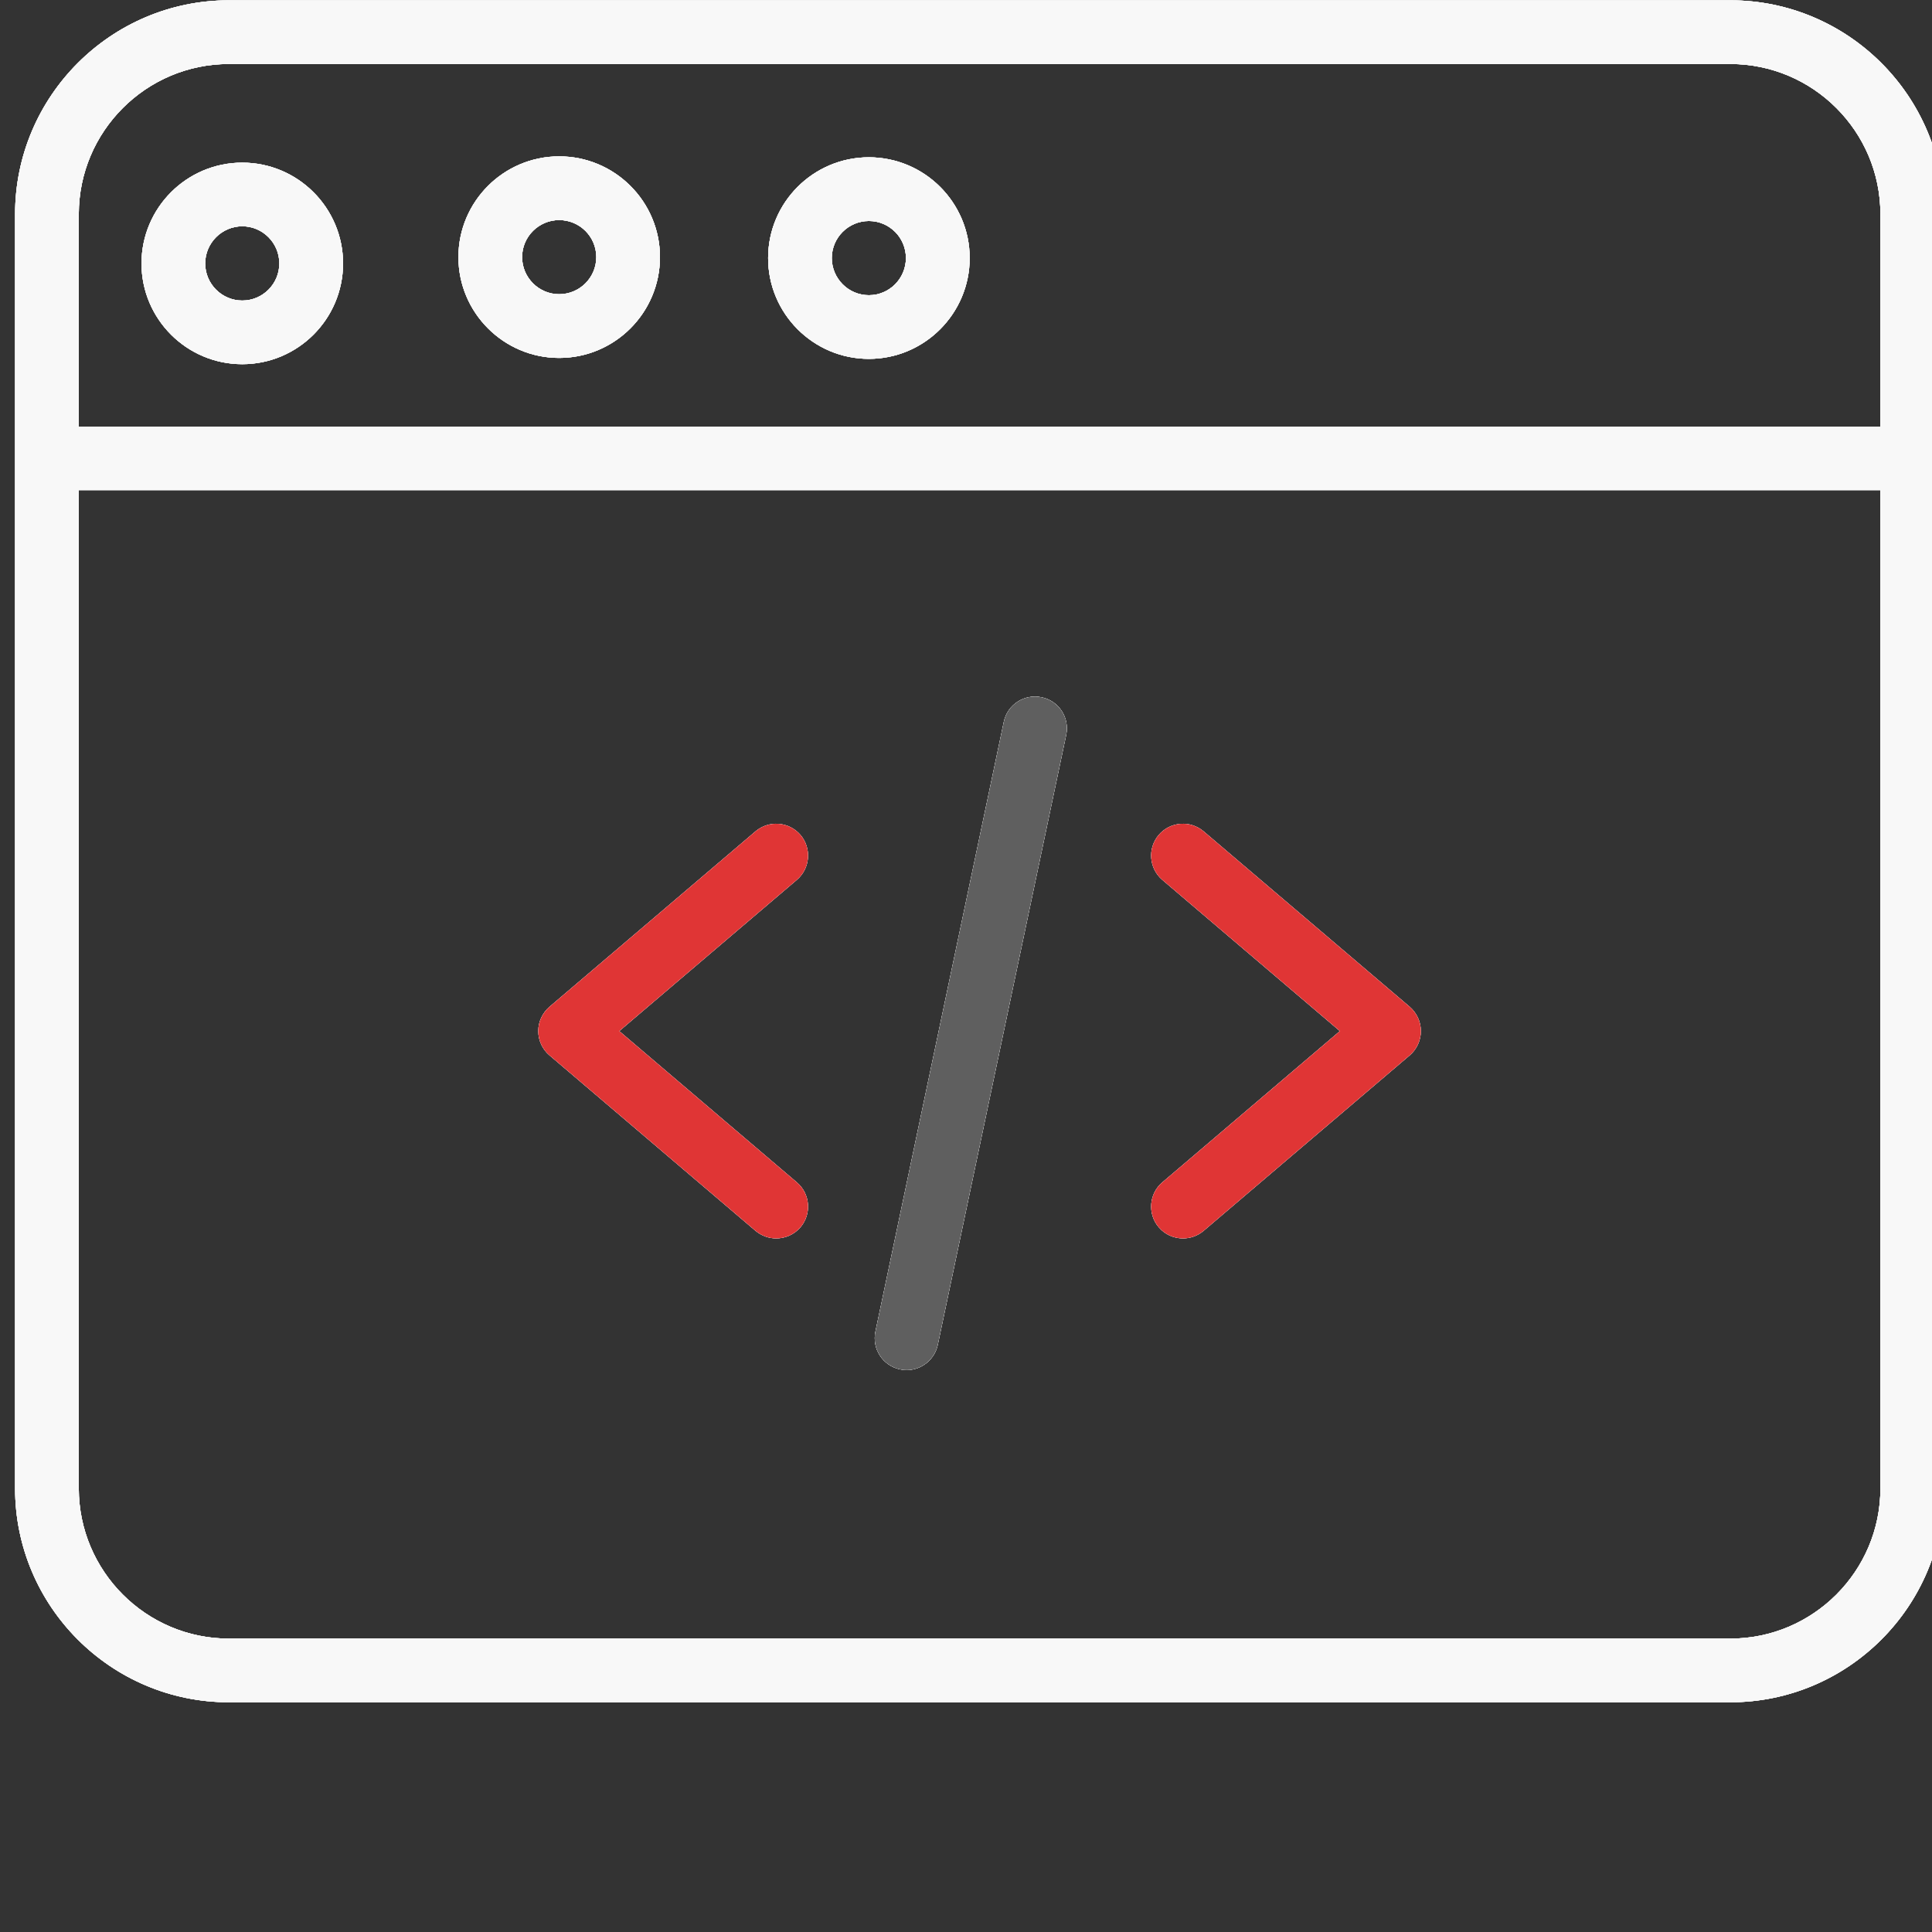 <?xml version="1.0" encoding="UTF-8" standalone="no"?>
<!DOCTYPE svg PUBLIC "-//W3C//DTD SVG 1.1//EN" "http://www.w3.org/Graphics/SVG/1.1/DTD/svg11.dtd">
<svg version="1.1" xmlns="http://www.w3.org/2000/svg" xmlns:xlink="http://www.w3.org/1999/xlink" preserveAspectRatio="xMidYMid meet" viewBox="-5 0 640 640"><rect x="-5" y="0" width="640" height="640" fill="#333333" stroke="none"/><defs><path d="M177.02 333.52C183.85 327.7 238.47 281.21 245.28 275.39C249.72 271.63 256.38 272.16 260.17 276.58C263.93 281.02 263.4 287.68 258.96 291.47C255.05 294.8 235.44 311.49 200.14 341.56C235.44 371.62 255.05 388.31 258.96 391.67C263.4 395.43 263.93 402.1 260.17 406.54C258.07 408.99 255.1 410.24 252.11 410.24C249.72 410.24 247.28 409.4 245.28 407.73C238.47 401.93 183.85 355.4 177.02 349.59C174.66 347.59 173.31 344.65 173.31 341.56C173.31 338.47 174.68 335.55 177.02 333.52Z" id="abDKnoYyt"></path><path d="M177.02 333.52C183.85 327.7 238.47 281.21 245.28 275.39C249.72 271.63 256.38 272.16 260.17 276.58C263.93 281.02 263.4 287.68 258.96 291.47C255.05 294.8 235.44 311.49 200.14 341.56C235.44 371.62 255.05 388.31 258.96 391.67C263.4 395.43 263.93 402.1 260.17 406.54C258.07 408.99 255.1 410.24 252.11 410.24C249.72 410.24 247.28 409.4 245.28 407.73C238.47 401.93 183.85 355.4 177.02 349.59C174.66 347.59 173.31 344.65 173.31 341.56C173.31 338.47 174.68 335.55 177.02 333.52Z" id="l36DMFZjy"></path><path d="M177.02 333.52C183.85 327.7 238.47 281.21 245.28 275.39C249.72 271.63 256.38 272.16 260.17 276.58C263.93 281.02 263.4 287.68 258.96 291.47C255.05 294.8 235.44 311.49 200.14 341.56C235.44 371.62 255.05 388.31 258.96 391.67C263.4 395.43 263.93 402.1 260.17 406.54C258.07 408.99 255.1 410.24 252.11 410.24C249.72 410.24 247.28 409.4 245.28 407.73C238.47 401.93 183.85 355.4 177.02 349.59C174.66 347.59 173.31 344.65 173.31 341.56C173.31 338.47 174.68 335.55 177.02 333.52Z" id="c1OyaVLJNs"></path><path d="M177.02 333.52C183.85 327.7 238.47 281.21 245.28 275.39C249.72 271.63 256.38 272.16 260.17 276.58C263.93 281.02 263.4 287.68 258.96 291.47C255.05 294.8 235.44 311.49 200.14 341.56C235.44 371.62 255.05 388.31 258.96 391.67C263.4 395.43 263.93 402.1 260.17 406.54C258.07 408.99 255.1 410.24 252.11 410.24C249.72 410.24 247.28 409.4 245.28 407.73C238.47 401.93 183.85 355.4 177.02 349.59C174.66 347.59 173.31 344.65 173.31 341.56C173.31 338.47 174.68 335.55 177.02 333.52Z" id="b5kPti8ka"></path><path d="M380.03 291.47C375.61 287.68 375.07 281.02 378.85 276.58C382.61 272.16 389.27 271.63 393.71 275.39C400.54 281.21 455.15 327.7 461.99 333.52C464.33 335.55 465.68 338.47 465.68 341.56C465.68 344.65 464.33 347.59 461.99 349.59C455.15 355.4 400.54 401.93 393.71 407.73C391.73 409.4 389.3 410.24 386.88 410.24C383.89 410.24 380.92 408.99 378.85 406.54C375.07 402.1 375.61 395.43 380.03 391.67C383.96 388.31 403.55 371.62 438.85 341.56C403.55 311.49 383.96 294.8 380.03 291.47Z" id="d5B78xHsOT"></path><path d="M380.03 291.47C375.61 287.68 375.07 281.02 378.85 276.58C382.61 272.16 389.27 271.63 393.71 275.39C400.54 281.21 455.15 327.7 461.99 333.52C464.33 335.55 465.68 338.47 465.68 341.56C465.68 344.65 464.33 347.59 461.99 349.59C455.15 355.4 400.54 401.93 393.71 407.73C391.73 409.4 389.3 410.24 386.88 410.24C383.89 410.24 380.92 408.99 378.85 406.54C375.07 402.1 375.61 395.43 380.03 391.67C383.96 388.31 403.55 371.62 438.85 341.56C403.55 311.49 383.96 294.8 380.03 291.47Z" id="akkvuJlkq"></path><path d="M380.03 291.47C375.61 287.68 375.07 281.02 378.85 276.58C382.61 272.16 389.27 271.63 393.71 275.39C400.54 281.21 455.15 327.7 461.99 333.52C464.33 335.55 465.68 338.47 465.68 341.56C465.68 344.65 464.33 347.59 461.99 349.59C455.15 355.4 400.54 401.93 393.71 407.73C391.73 409.4 389.3 410.24 386.88 410.24C383.89 410.24 380.92 408.99 378.85 406.54C375.07 402.1 375.61 395.43 380.03 391.67C383.96 388.31 403.55 371.62 438.85 341.56C403.55 311.49 383.96 294.8 380.03 291.47Z" id="c4gA4xWHB"></path><path d="M380.03 291.47C375.61 287.68 375.07 281.02 378.85 276.58C382.61 272.16 389.27 271.63 393.71 275.39C400.54 281.21 455.15 327.7 461.99 333.52C464.33 335.55 465.68 338.47 465.68 341.56C465.68 344.65 464.33 347.59 461.99 349.59C455.15 355.4 400.54 401.93 393.71 407.73C391.73 409.4 389.3 410.24 386.88 410.24C383.89 410.24 380.92 408.99 378.85 406.54C375.07 402.1 375.61 395.43 380.03 391.67C383.96 388.31 403.55 371.62 438.85 341.56C403.55 311.49 383.96 294.8 380.03 291.47Z" id="c586SLQSA"></path><path d="M340.03 230.98C345.75 232.16 349.39 237.76 348.18 243.47C343.94 263.67 309.89 425.28 305.65 445.47C304.58 450.44 300.22 453.85 295.32 453.85C294.59 453.85 293.87 453.78 293.14 453.61C287.46 452.42 283.79 446.82 285 441.1C289.24 420.91 323.28 259.3 327.53 239.11C328.73 233.42 334.33 229.77 340.03 230.98Z" id="a1d5kowtvo"></path><path d="M340.03 230.98C345.75 232.16 349.39 237.76 348.18 243.47C343.94 263.67 309.89 425.28 305.65 445.47C304.58 450.44 300.22 453.85 295.32 453.85C294.59 453.85 293.87 453.78 293.14 453.61C287.46 452.42 283.79 446.82 285 441.1C289.24 420.91 323.28 259.3 327.53 239.11C328.73 233.42 334.33 229.77 340.03 230.98Z" id="d3JtCbhYBa"></path><path d="M340.03 230.98C345.75 232.16 349.39 237.76 348.18 243.47C343.94 263.67 309.89 425.28 305.65 445.47C304.58 450.44 300.22 453.85 295.32 453.85C294.59 453.85 293.87 453.78 293.14 453.61C287.46 452.42 283.79 446.82 285 441.1C289.24 420.91 323.28 259.3 327.53 239.11C328.73 233.42 334.33 229.77 340.03 230.98Z" id="bbkLtV4KYd"></path><path d="M340.03 230.98C345.75 232.16 349.39 237.76 348.18 243.47C343.94 263.67 309.89 425.28 305.65 445.47C304.58 450.44 300.22 453.85 295.32 453.85C294.59 453.85 293.87 453.78 293.14 453.61C287.46 452.42 283.79 446.82 285 441.1C289.24 420.91 323.28 259.3 327.53 239.11C328.73 233.42 334.33 229.77 340.03 230.98Z" id="c13jupy8Ze"></path><path d="M70.83 0.1C120.57 0.1 518.45 0.1 568.18 0.1C607.22 0.1 639 31.9 639 70.94C639 113.16 639 450.86 639 493.05C639 532.12 607.22 563.9 568.18 563.9C468.7 563.9 120.57 563.9 70.83 563.9C31.77 563.9 0 532.12 0 493.05C0 450.86 0 113.16 0 70.94C0 31.9 31.77 0.1 70.83 0.1ZM70.83 542.81C120.57 542.81 518.45 542.81 568.18 542.81C595.59 542.81 617.91 520.48 617.91 493.05C617.91 450.86 617.91 113.16 617.91 70.94C617.91 43.53 595.59 21.2 568.18 21.2C468.7 21.2 170.29 21.2 70.83 21.2C43.4 21.2 21.1 43.53 21.1 70.94C21.1 113.16 21.1 450.86 21.1 493.05C21.1 520.48 43.4 542.81 70.83 542.81Z" id="c11NHprHiw"></path><path d="M70.83 0.1C120.57 0.1 518.45 0.1 568.18 0.1C607.22 0.1 639 31.9 639 70.94C639 113.16 639 450.86 639 493.05C639 532.12 607.22 563.9 568.18 563.9C468.7 563.9 120.57 563.9 70.83 563.9C31.77 563.9 0 532.12 0 493.05C0 450.86 0 113.16 0 70.94C0 31.9 31.77 0.1 70.83 0.1ZM70.83 542.81C120.57 542.81 518.45 542.81 568.18 542.81C595.59 542.81 617.91 520.48 617.91 493.05C617.91 450.86 617.91 113.16 617.91 70.94C617.91 43.53 595.59 21.2 568.18 21.2C468.7 21.2 170.29 21.2 70.83 21.2C43.4 21.2 21.1 43.53 21.1 70.94C21.1 113.16 21.1 450.86 21.1 493.05C21.1 520.48 43.4 542.81 70.83 542.81Z" id="d1k47WxpZl"></path><path d="M70.83 0.1C120.57 0.1 518.45 0.1 568.18 0.1C607.22 0.1 639 31.9 639 70.94C639 113.16 639 450.86 639 493.05C639 532.12 607.22 563.9 568.18 563.9C468.7 563.9 120.57 563.9 70.83 563.9C31.77 563.9 0 532.12 0 493.05C0 450.86 0 113.16 0 70.94C0 31.9 31.77 0.1 70.83 0.1ZM70.83 542.81C120.57 542.81 518.45 542.81 568.18 542.81C595.59 542.81 617.91 520.48 617.91 493.05C617.91 450.86 617.91 113.16 617.91 70.94C617.91 43.53 595.59 21.2 568.18 21.2C468.7 21.2 170.29 21.2 70.83 21.2C43.4 21.2 21.1 43.53 21.1 70.94C21.1 113.16 21.1 450.86 21.1 493.05C21.1 520.48 43.4 542.81 70.83 542.81Z" id="a2gvTnhVNX"></path><path d="M70.83 0.1C120.57 0.1 518.45 0.1 568.18 0.1C607.22 0.1 639 31.9 639 70.94C639 113.16 639 450.86 639 493.05C639 532.12 607.22 563.9 568.18 563.9C468.7 563.9 120.57 563.9 70.83 563.9C31.77 563.9 0 532.12 0 493.05C0 450.86 0 113.16 0 70.94C0 31.9 31.77 0.1 70.83 0.1ZM70.83 542.81C120.57 542.81 518.45 542.81 568.18 542.81C595.59 542.81 617.91 520.48 617.91 493.05C617.91 450.86 617.91 113.16 617.91 70.94C617.91 43.53 595.59 21.2 568.18 21.2C468.7 21.2 170.29 21.2 70.83 21.2C43.4 21.2 21.1 43.53 21.1 70.94C21.1 113.16 21.1 450.86 21.1 493.05C21.1 520.48 43.4 542.81 70.83 542.81Z" id="g1fTIVhaml"></path><path d="M180.23 118.57C161.84 118.57 146.86 103.58 146.86 85.17C146.86 66.76 161.84 51.8 180.23 51.8C198.66 51.8 213.62 66.76 213.62 85.17C213.62 103.58 198.66 118.57 180.23 118.57ZM180.23 72.9C173.48 72.9 167.95 78.39 167.95 85.17C167.95 91.95 173.48 97.46 180.23 97.46C187.03 97.46 192.53 91.95 192.53 85.17C192.53 78.39 187.03 72.9 180.23 72.9Z" id="aIsGvO15I"></path><path d="M180.23 118.57C161.84 118.57 146.86 103.58 146.86 85.17C146.86 66.76 161.84 51.8 180.23 51.8C198.66 51.8 213.62 66.76 213.62 85.17C213.62 103.58 198.66 118.57 180.23 118.57ZM180.23 72.9C173.48 72.9 167.95 78.39 167.95 85.17C167.95 91.95 173.48 97.46 180.23 97.46C187.03 97.46 192.53 91.95 192.53 85.17C192.53 78.39 187.03 72.9 180.23 72.9Z" id="g3LPEPki0d"></path><path d="M180.23 118.57C161.84 118.57 146.86 103.58 146.86 85.17C146.86 66.76 161.84 51.8 180.23 51.8C198.66 51.8 213.62 66.76 213.62 85.17C213.62 103.58 198.66 118.57 180.23 118.57ZM180.23 72.9C173.48 72.9 167.95 78.39 167.95 85.17C167.95 91.95 173.48 97.46 180.23 97.46C187.03 97.46 192.53 91.95 192.53 85.17C192.53 78.39 187.03 72.9 180.23 72.9Z" id="aQjdpTIEp"></path><path d="M180.23 118.57C161.84 118.57 146.86 103.58 146.86 85.17C146.86 66.76 161.84 51.8 180.23 51.8C198.66 51.8 213.62 66.76 213.62 85.17C213.62 103.58 198.66 118.57 180.23 118.57ZM180.23 72.9C173.48 72.9 167.95 78.39 167.95 85.17C167.95 91.95 173.48 97.46 180.23 97.46C187.03 97.46 192.53 91.95 192.53 85.17C192.53 78.39 187.03 72.9 180.23 72.9Z" id="dKGYlXD0f"></path><path d="M75.25 120.64C56.84 120.64 41.88 105.68 41.88 87.27C41.88 68.86 56.84 53.88 75.25 53.88C93.66 53.88 108.64 68.86 108.64 87.27C108.64 105.68 93.66 120.64 75.25 120.64ZM75.25 74.96C68.5 74.96 62.97 80.49 62.97 87.27C62.97 94.05 68.5 99.56 75.25 99.56C82.03 99.56 87.53 94.05 87.53 87.27C87.53 80.49 82.03 74.96 75.25 74.96Z" id="aJEjR2m0y"></path><path d="M75.25 120.64C56.84 120.64 41.88 105.68 41.88 87.27C41.88 68.86 56.84 53.88 75.25 53.88C93.66 53.88 108.64 68.86 108.64 87.27C108.64 105.68 93.66 120.64 75.25 120.64ZM75.25 74.96C68.5 74.96 62.97 80.49 62.97 87.27C62.97 94.05 68.5 99.56 75.25 99.56C82.03 99.56 87.53 94.05 87.53 87.27C87.53 80.49 82.03 74.96 75.25 74.96Z" id="au5iTMNZ8"></path><path d="M75.25 120.64C56.84 120.64 41.88 105.68 41.88 87.27C41.88 68.86 56.84 53.88 75.25 53.88C93.66 53.88 108.64 68.86 108.64 87.27C108.64 105.68 93.66 120.64 75.25 120.64ZM75.25 74.96C68.5 74.96 62.97 80.49 62.97 87.27C62.97 94.05 68.5 99.56 75.25 99.56C82.03 99.56 87.53 94.05 87.53 87.27C87.53 80.49 82.03 74.96 75.25 74.96Z" id="c4faU9h7Dg"></path><path d="M75.25 120.64C56.84 120.64 41.88 105.68 41.88 87.27C41.88 68.86 56.84 53.88 75.25 53.88C93.66 53.88 108.64 68.86 108.64 87.27C108.64 105.68 93.66 120.64 75.25 120.64ZM75.25 74.96C68.5 74.96 62.97 80.49 62.97 87.27C62.97 94.05 68.5 99.56 75.25 99.56C82.03 99.56 87.53 94.05 87.53 87.27C87.53 80.49 82.03 74.96 75.25 74.96Z" id="g184UYLDOk"></path><path d="M282.82 118.88C264.41 118.88 249.45 103.89 249.45 85.48C249.45 67.08 264.41 52.11 282.82 52.11C301.23 52.11 316.22 67.08 316.22 85.48C316.22 103.89 301.23 118.88 282.82 118.88ZM282.82 73.21C276.06 73.21 270.54 78.7 270.54 85.48C270.54 92.27 276.06 97.79 282.82 97.79C289.61 97.79 295.1 92.27 295.1 85.48C295.1 78.7 289.61 73.21 282.82 73.21Z" id="bhsgybRK"></path><path d="M282.82 118.88C264.41 118.88 249.45 103.89 249.45 85.48C249.45 67.08 264.41 52.11 282.82 52.11C301.23 52.11 316.22 67.08 316.22 85.48C316.22 103.89 301.23 118.88 282.82 118.88ZM282.82 73.21C276.06 73.21 270.54 78.7 270.54 85.48C270.54 92.27 276.06 97.79 282.82 97.79C289.61 97.79 295.1 92.27 295.1 85.48C295.1 78.7 289.61 73.21 282.82 73.21Z" id="b48hq9pEzt"></path><path d="M282.82 118.88C264.41 118.88 249.45 103.89 249.45 85.48C249.45 67.08 264.41 52.11 282.82 52.11C301.23 52.11 316.22 67.08 316.22 85.48C316.22 103.89 301.23 118.88 282.82 118.88ZM282.82 73.21C276.06 73.21 270.54 78.7 270.54 85.48C270.54 92.27 276.06 97.79 282.82 97.79C289.61 97.79 295.1 92.27 295.1 85.48C295.1 78.7 289.61 73.21 282.82 73.21Z" id="b6TY2GtlS"></path><path d="M282.82 118.88C264.41 118.88 249.45 103.89 249.45 85.48C249.45 67.08 264.41 52.11 282.82 52.11C301.23 52.11 316.22 67.08 316.22 85.48C316.22 103.89 301.23 118.88 282.82 118.88ZM282.82 73.21C276.06 73.21 270.54 78.7 270.54 85.48C270.54 92.27 276.06 97.79 282.82 97.79C289.61 97.79 295.1 92.27 295.1 85.48C295.1 78.7 289.61 73.21 282.82 73.21Z" id="dgOxS0T7Z"></path><path d="M617.96 162.4L21.03 162.4L21.03 141.32L617.96 141.32L617.96 162.4Z" id="b9MuBPnyA"></path><path d="M617.96 162.4L21.03 162.4L21.03 141.32L617.96 141.32L617.96 162.4Z" id="er1EKilG9"></path></defs><g><g><g><use xlink:href="#abDKnoYyt" opacity="1" fill="#f8f8f8" fill-opacity="1"></use><g><use xlink:href="#abDKnoYyt" opacity="1" fill-opacity="0" stroke="#000000" stroke-width="1" stroke-opacity="0"></use></g></g><g><use xlink:href="#l36DMFZjy" opacity="1" fill="#f8f8f8" fill-opacity="1"></use><g><use xlink:href="#l36DMFZjy" opacity="1" fill-opacity="0" stroke="#000000" stroke-width="1" stroke-opacity="0"></use></g></g><g><use xlink:href="#c1OyaVLJNs" opacity="1" fill="#e03535" fill-opacity="1"></use><g><use xlink:href="#c1OyaVLJNs" opacity="1" fill-opacity="0" stroke="#000000" stroke-width="1" stroke-opacity="0"></use></g></g><g><use xlink:href="#b5kPti8ka" opacity="1" fill="#000000" fill-opacity="0"></use><g><use xlink:href="#b5kPti8ka" opacity="1" fill-opacity="0" stroke="#000000" stroke-width="1" stroke-opacity="0"></use></g></g><g><use xlink:href="#d5B78xHsOT" opacity="1" fill="#f8f8f8" fill-opacity="1"></use><g><use xlink:href="#d5B78xHsOT" opacity="1" fill-opacity="0" stroke="#000000" stroke-width="1" stroke-opacity="0"></use></g></g><g><use xlink:href="#akkvuJlkq" opacity="1" fill="#f8f8f8" fill-opacity="1"></use><g><use xlink:href="#akkvuJlkq" opacity="1" fill-opacity="0" stroke="#000000" stroke-width="1" stroke-opacity="0"></use></g></g><g><use xlink:href="#c4gA4xWHB" opacity="1" fill="#e03535" fill-opacity="1"></use><g><use xlink:href="#c4gA4xWHB" opacity="1" fill-opacity="0" stroke="#000000" stroke-width="1" stroke-opacity="0"></use></g></g><g><use xlink:href="#c586SLQSA" opacity="1" fill="#000000" fill-opacity="0"></use><g><use xlink:href="#c586SLQSA" opacity="1" fill-opacity="0" stroke="#000000" stroke-width="1" stroke-opacity="0"></use></g></g><g><use xlink:href="#a1d5kowtvo" opacity="1" fill="#f8f8f8" fill-opacity="1"></use><g><use xlink:href="#a1d5kowtvo" opacity="1" fill-opacity="0" stroke="#000000" stroke-width="1" stroke-opacity="0"></use></g></g><g><use xlink:href="#d3JtCbhYBa" opacity="1" fill="#f8f8f8" fill-opacity="1"></use><g><use xlink:href="#d3JtCbhYBa" opacity="1" fill-opacity="0" stroke="#000000" stroke-width="1" stroke-opacity="0"></use></g></g><g><use xlink:href="#bbkLtV4KYd" opacity="1" fill="#f8f8f8" fill-opacity="1"></use><g><use xlink:href="#bbkLtV4KYd" opacity="1" fill-opacity="0" stroke="#000000" stroke-width="1" stroke-opacity="0"></use></g></g><g><use xlink:href="#c13jupy8Ze" opacity="1" fill="#181818" fill-opacity="0.68"></use><g><use xlink:href="#c13jupy8Ze" opacity="1" fill-opacity="0" stroke="#000000" stroke-width="1" stroke-opacity="0"></use></g></g><g><use xlink:href="#c11NHprHiw" opacity="1" fill="#f8f8f8" fill-opacity="1"></use><g><use xlink:href="#c11NHprHiw" opacity="1" fill-opacity="0" stroke="#000000" stroke-width="1" stroke-opacity="0"></use></g></g><g><use xlink:href="#d1k47WxpZl" opacity="1" fill="#f8f8f8" fill-opacity="1"></use><g><use xlink:href="#d1k47WxpZl" opacity="1" fill-opacity="0" stroke="#000000" stroke-width="1" stroke-opacity="0"></use></g></g><g><use xlink:href="#a2gvTnhVNX" opacity="1" fill="#f8f8f8" fill-opacity="1"></use><g><use xlink:href="#a2gvTnhVNX" opacity="1" fill-opacity="0" stroke="#000000" stroke-width="1" stroke-opacity="0"></use></g></g><g><use xlink:href="#g1fTIVhaml" opacity="1" fill="#f8f8f8" fill-opacity="1"></use><g><use xlink:href="#g1fTIVhaml" opacity="1" fill-opacity="0" stroke="#000000" stroke-width="1" stroke-opacity="0"></use></g></g><g><use xlink:href="#aIsGvO15I" opacity="1" fill="#f8f8f8" fill-opacity="1"></use><g><use xlink:href="#aIsGvO15I" opacity="1" fill-opacity="0" stroke="#000000" stroke-width="1" stroke-opacity="0"></use></g></g><g><use xlink:href="#g3LPEPki0d" opacity="1" fill="#f8f8f8" fill-opacity="1"></use><g><use xlink:href="#g3LPEPki0d" opacity="1" fill-opacity="0" stroke="#000000" stroke-width="1" stroke-opacity="0"></use></g></g><g><use xlink:href="#aQjdpTIEp" opacity="1" fill="#f8f8f8" fill-opacity="1"></use><g><use xlink:href="#aQjdpTIEp" opacity="1" fill-opacity="0" stroke="#000000" stroke-width="1" stroke-opacity="0"></use></g></g><g><use xlink:href="#dKGYlXD0f" opacity="1" fill="#f8f8f8" fill-opacity="1"></use><g><use xlink:href="#dKGYlXD0f" opacity="1" fill-opacity="0" stroke="#000000" stroke-width="1" stroke-opacity="0"></use></g></g><g><use xlink:href="#aJEjR2m0y" opacity="1" fill="#f8f8f8" fill-opacity="1"></use><g><use xlink:href="#aJEjR2m0y" opacity="1" fill-opacity="0" stroke="#000000" stroke-width="1" stroke-opacity="0"></use></g></g><g><use xlink:href="#au5iTMNZ8" opacity="1" fill="#f8f8f8" fill-opacity="1"></use><g><use xlink:href="#au5iTMNZ8" opacity="1" fill-opacity="0" stroke="#000000" stroke-width="1" stroke-opacity="0"></use></g></g><g><use xlink:href="#c4faU9h7Dg" opacity="1" fill="#f8f8f8" fill-opacity="1"></use><g><use xlink:href="#c4faU9h7Dg" opacity="1" fill-opacity="0" stroke="#000000" stroke-width="1" stroke-opacity="0"></use></g></g><g><use xlink:href="#g184UYLDOk" opacity="1" fill="#f8f8f8" fill-opacity="1"></use><g><use xlink:href="#g184UYLDOk" opacity="1" fill-opacity="0" stroke="#000000" stroke-width="1" stroke-opacity="0"></use></g></g><g><use xlink:href="#bhsgybRK" opacity="1" fill="#f8f8f8" fill-opacity="1"></use><g><use xlink:href="#bhsgybRK" opacity="1" fill-opacity="0" stroke="#000000" stroke-width="1" stroke-opacity="0"></use></g></g><g><use xlink:href="#b48hq9pEzt" opacity="1" fill="#f8f8f8" fill-opacity="1"></use><g><use xlink:href="#b48hq9pEzt" opacity="1" fill-opacity="0" stroke="#000000" stroke-width="1" stroke-opacity="0"></use></g></g><g><use xlink:href="#b6TY2GtlS" opacity="1" fill="#f8f8f8" fill-opacity="1"></use><g><use xlink:href="#b6TY2GtlS" opacity="1" fill-opacity="0" stroke="#000000" stroke-width="1" stroke-opacity="0"></use></g></g><g><use xlink:href="#dgOxS0T7Z" opacity="1" fill="#f8f8f8" fill-opacity="1"></use><g><use xlink:href="#dgOxS0T7Z" opacity="1" fill-opacity="0" stroke="#000000" stroke-width="1" stroke-opacity="0"></use></g></g><g><use xlink:href="#b9MuBPnyA" opacity="1" fill="#f8f8f8" fill-opacity="1"></use><g><use xlink:href="#b9MuBPnyA" opacity="1" fill-opacity="0" stroke="#000000" stroke-width="1" stroke-opacity="0"></use></g></g><g><use xlink:href="#er1EKilG9" opacity="1" fill="#f8f8f8" fill-opacity="1"></use><g><use xlink:href="#er1EKilG9" opacity="1" fill-opacity="0" stroke="#000000" stroke-width="1" stroke-opacity="0"></use></g></g></g></g></svg>
